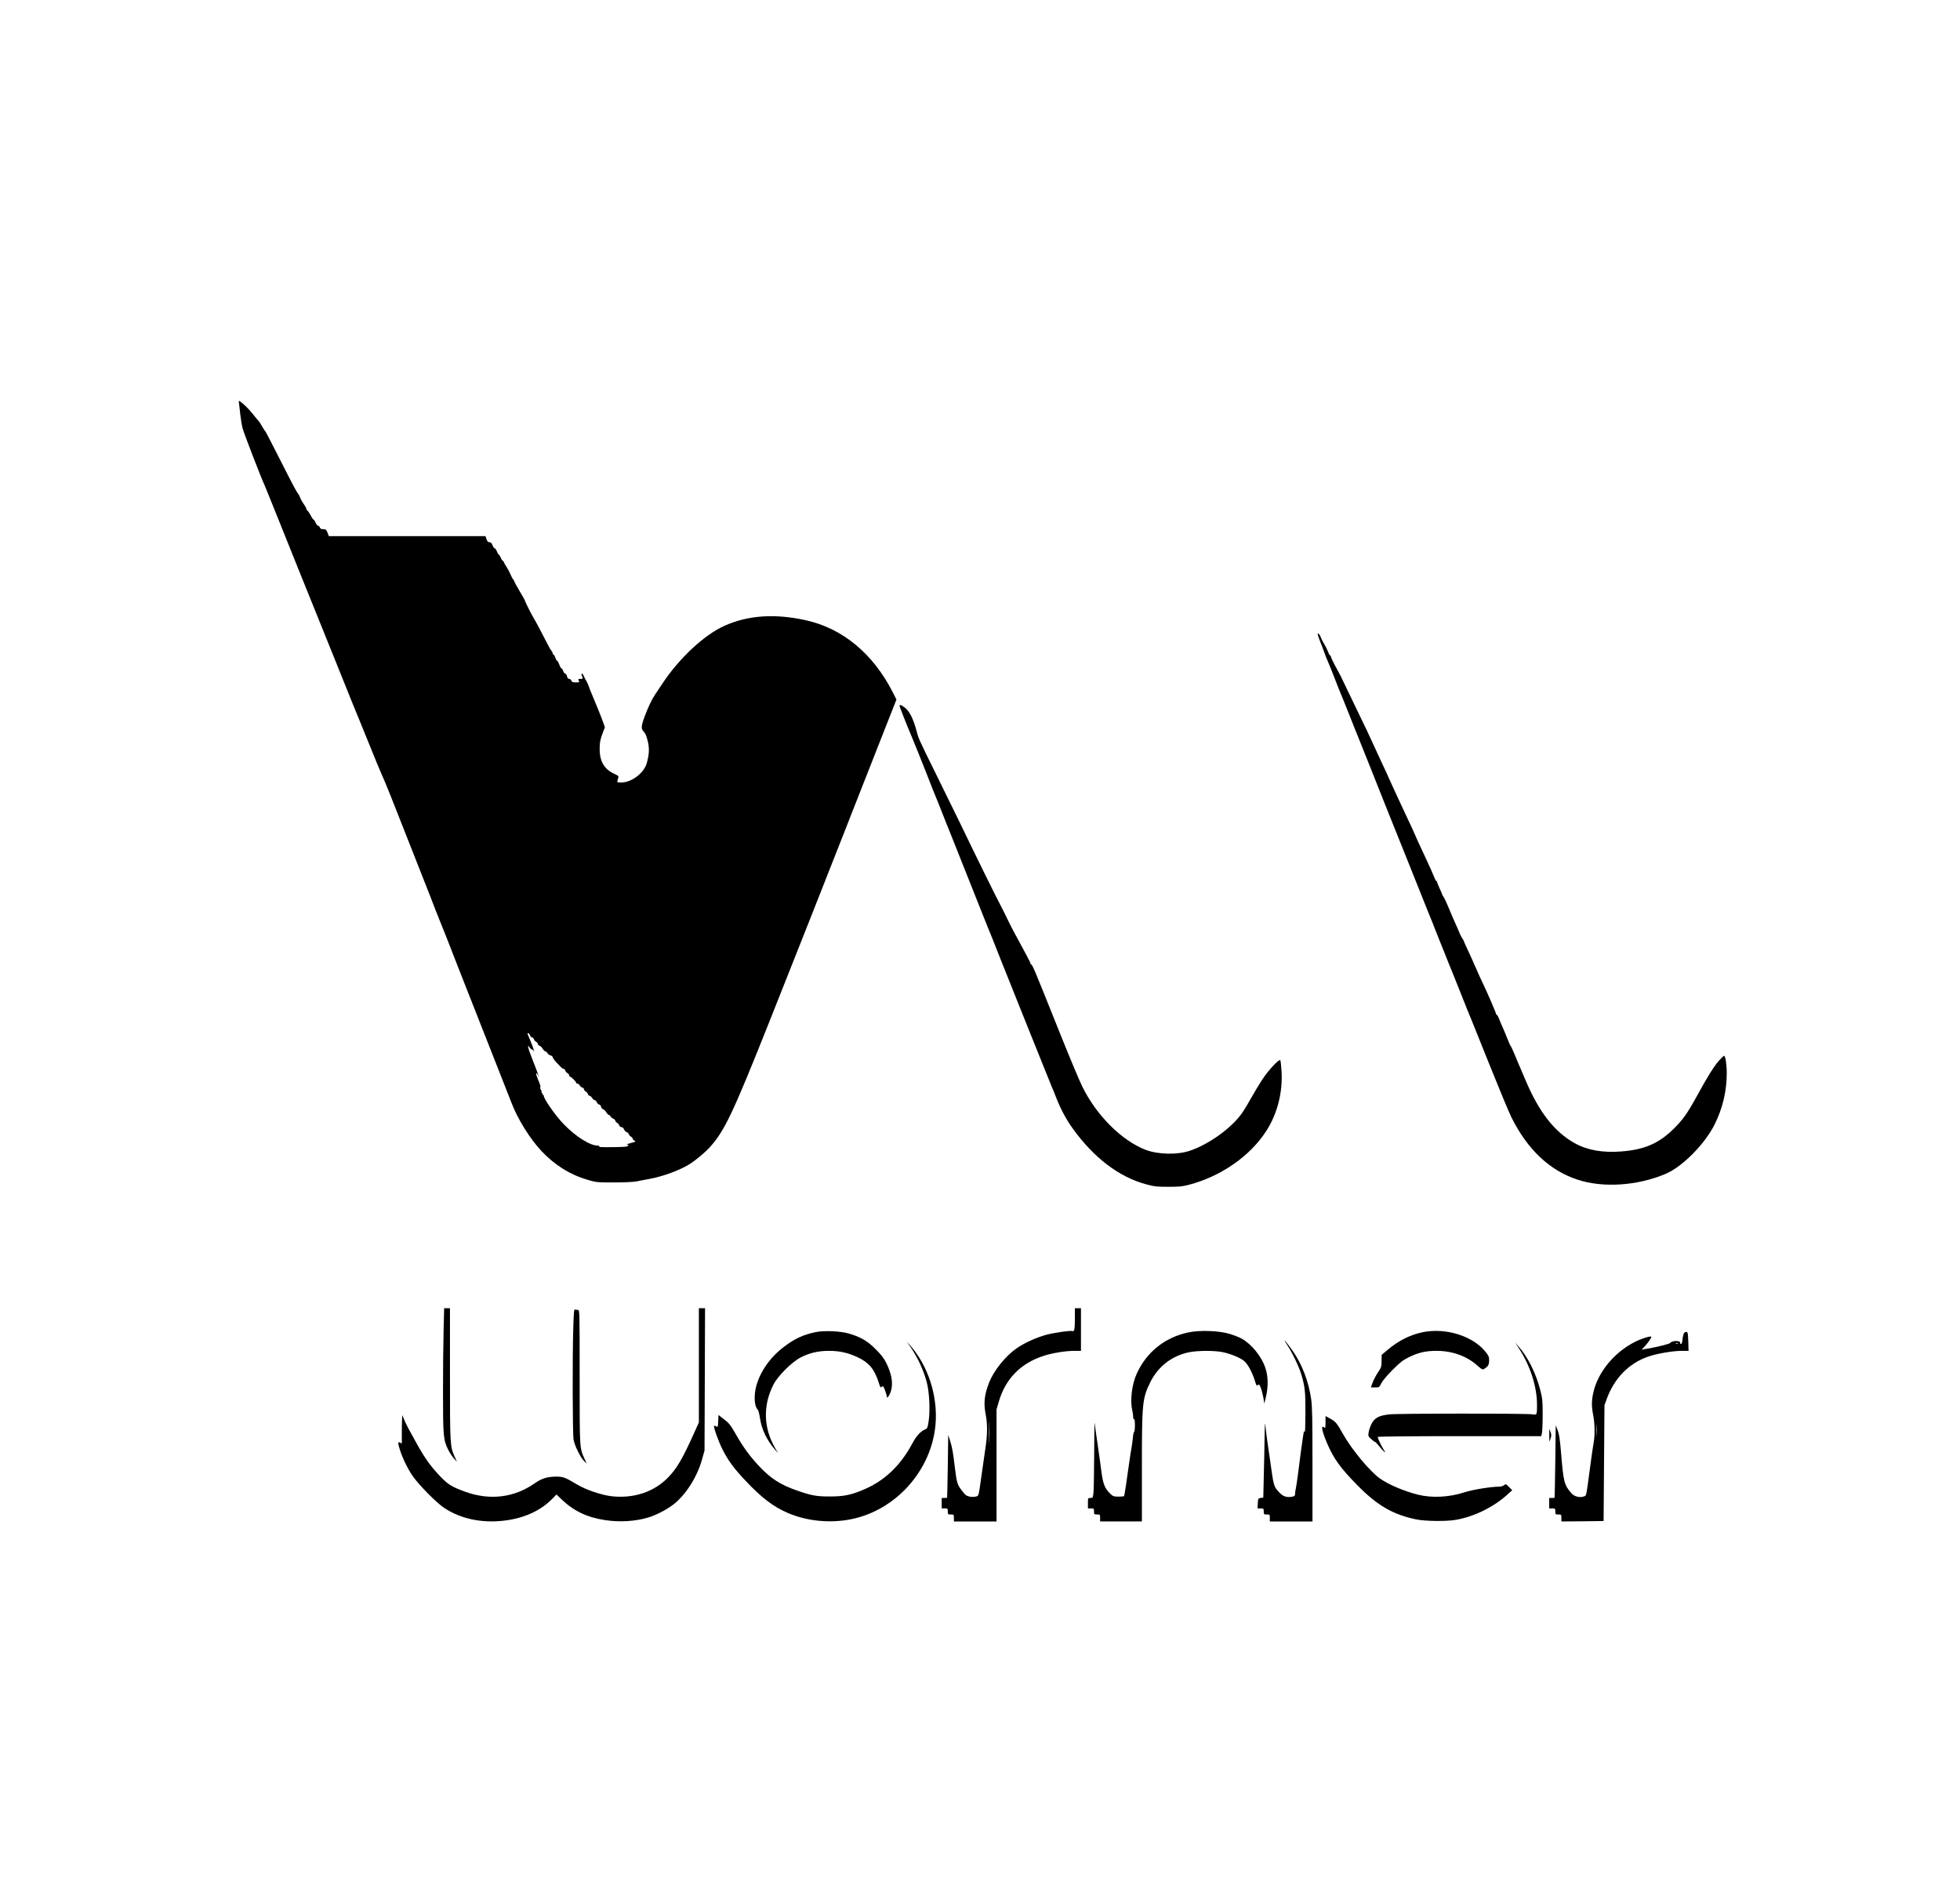 <?xml version="1.0" standalone="no"?>
<!DOCTYPE svg PUBLIC "-//W3C//DTD SVG 20010904//EN"
 "http://www.w3.org/TR/2001/REC-SVG-20010904/DTD/svg10.dtd">
<svg version="1.0" xmlns="http://www.w3.org/2000/svg"
 width="2252pt" height="2169pt" viewBox="0 0 2252 2169"
 preserveAspectRatio="xMidYMid meet">

<g transform="translate(0,2169) scale(0.1,-0.1)"
fill="#000000" stroke="none">
<path d="M2745 17062 c3 -15 9 -72 15 -127 6 -55 18 -129 27 -165 13 -51 214
-573 253 -655 5 -11 80 -195 166 -410 86 -214 189 -471 229 -570 40 -99 134
-331 208 -515 74 -184 182 -452 240 -595 58 -143 135 -334 171 -425 37 -91 71
-174 76 -185 5 -11 56 -137 114 -280 57 -143 124 -305 149 -360 47 -105 81
-190 372 -930 24 -60 78 -198 120 -305 43 -107 97 -247 121 -310 25 -63 49
-124 54 -135 5 -11 38 -94 74 -185 35 -91 89 -228 119 -305 30 -77 81 -205
112 -285 154 -391 192 -489 260 -660 174 -441 225 -570 250 -635 70 -187 215
-421 347 -560 154 -163 331 -273 533 -331 95 -28 109 -29 300 -29 118 0 225 5
260 12 33 7 98 20 145 28 155 29 335 94 451 163 68 39 189 140 245 202 170
188 265 390 689 1455 327 822 677 1708 860 2175 20 52 65 167 100 255 83 212
165 418 232 590 82 210 180 458 224 569 l39 99 -41 81 c-228 448 -579 738
-1004 831 -358 78 -664 56 -934 -66 -233 -106 -518 -372 -711 -664 -29 -44
-65 -98 -80 -120 -41 -60 -83 -148 -125 -262 -38 -103 -40 -136 -12 -165 23
-23 35 -51 52 -124 17 -76 14 -139 -13 -239 -31 -115 -174 -225 -293 -225 -46
0 -50 2 -45 20 3 11 8 28 11 38 4 14 -5 23 -37 37 -123 53 -178 144 -178 290
0 76 7 112 39 195 l21 54 -21 61 c-19 54 -99 251 -133 330 -8 17 -22 53 -31
80 -10 28 -24 57 -30 65 -6 8 -17 30 -25 48 -7 17 -16 32 -21 32 -11 0 -11 -3
1 -34 9 -24 8 -26 -21 -26 -27 0 -29 -2 -19 -20 10 -19 8 -20 -34 -20 -36 0
-46 4 -51 20 -3 11 -15 20 -25 20 -12 0 -21 10 -25 30 -4 17 -13 30 -20 30 -7
0 -18 14 -24 30 -5 17 -14 30 -19 30 -5 0 -17 20 -26 45 -10 25 -21 45 -26 45
-5 0 -14 16 -20 35 -6 19 -16 35 -21 35 -5 0 -9 6 -9 14 0 8 -6 21 -13 28 -7
7 -22 31 -33 53 -63 125 -155 297 -176 331 -24 38 -98 187 -98 197 0 3 -27 51
-60 106 -33 56 -60 105 -60 110 0 5 -6 16 -13 23 -7 7 -21 33 -31 58 -10 24
-31 64 -47 88 -16 24 -29 47 -29 52 0 5 -6 13 -13 17 -7 4 -19 23 -26 41 -8
17 -17 32 -22 32 -4 0 -13 16 -20 35 -7 19 -19 35 -25 35 -7 0 -18 16 -25 35
-10 26 -19 35 -35 35 -17 0 -25 9 -34 35 l-12 35 -900 0 -900 0 -15 40 c-14
35 -20 40 -49 40 -24 0 -34 5 -39 20 -3 11 -13 20 -21 20 -7 0 -20 16 -28 35
-8 19 -19 35 -23 35 -5 0 -20 21 -33 48 -14 26 -31 51 -37 55 -7 4 -13 14 -13
21 0 6 -13 30 -28 52 -16 21 -35 55 -42 74 -8 19 -18 40 -23 45 -20 23 -59 97
-210 395 -88 173 -162 317 -166 320 -4 3 -20 27 -36 55 -16 27 -32 54 -37 60
-5 5 -18 22 -31 36 -12 15 -38 46 -57 70 -36 44 -95 102 -129 125 -18 13 -19
12 -16 -14z m3345 -7267 c5 -14 16 -25 24 -25 8 0 18 -9 21 -20 3 -11 15 -25
26 -30 10 -6 19 -17 19 -25 0 -7 9 -16 20 -20 11 -3 27 -19 37 -36 9 -16 23
-29 30 -29 7 0 17 -9 23 -20 6 -11 22 -23 35 -26 14 -3 25 -12 25 -19 0 -11
30 -50 61 -80 5 -5 20 -20 31 -32 12 -13 27 -23 34 -23 7 0 16 -9 19 -20 3
-11 15 -25 26 -30 10 -6 19 -17 19 -25 0 -8 4 -15 10 -15 13 0 70 -57 70 -70
0 -5 7 -10 15 -10 8 0 19 -9 25 -19 5 -11 19 -23 30 -26 11 -3 20 -13 20 -20
0 -8 9 -19 19 -25 11 -5 23 -19 26 -30 3 -11 12 -20 20 -20 7 0 20 -11 29 -25
9 -14 22 -25 30 -25 7 0 18 -11 24 -25 6 -14 18 -25 27 -25 8 0 17 -11 21 -25
3 -13 14 -27 25 -30 10 -4 26 -19 36 -36 9 -16 23 -29 29 -29 7 0 14 -7 18
-15 3 -8 17 -20 31 -27 14 -6 25 -17 25 -24 0 -7 9 -18 19 -24 11 -5 23 -19
26 -30 3 -11 15 -20 26 -20 12 0 23 -10 29 -26 6 -14 19 -28 30 -31 11 -3 22
-14 25 -24 4 -11 15 -24 26 -29 10 -6 19 -17 19 -24 0 -7 10 -17 22 -23 18 -8
12 -11 -43 -25 -35 -9 -56 -17 -46 -17 27 -1 20 -19 -10 -25 -24 -5 -227 -8
-290 -5 -13 1 -21 5 -18 9 3 4 -5 8 -18 8 -86 -1 -251 103 -389 245 -95 97
-238 302 -230 330 1 4 -3 7 -9 7 -5 0 -7 5 -4 10 3 6 1 10 -6 10 -7 0 -10 3
-6 6 3 4 0 19 -9 35 -8 16 -10 29 -5 29 6 0 -5 36 -24 80 -19 44 -30 80 -24
80 5 0 14 -10 20 -22 30 -68 -6 35 -60 171 -57 145 -69 196 -34 144 9 -13 22
-23 29 -23 8 0 14 -5 14 -12 0 -6 2 -9 6 -6 4 5 -26 86 -73 196 -3 6 0 12 6
12 6 0 16 -11 21 -25z"/>
<path d="M15140 14403 c1 -9 30 -92 50 -138 6 -16 20 -53 30 -82 10 -29 25
-67 34 -85 16 -35 61 -148 103 -258 13 -36 31 -78 38 -95 8 -16 57 -140 111
-275 53 -135 103 -258 110 -275 7 -16 70 -174 140 -350 69 -176 137 -345 149
-375 13 -30 130 -323 261 -650 130 -327 245 -613 254 -635 10 -22 48 -116 84
-210 37 -93 71 -179 76 -190 5 -11 19 -45 30 -75 12 -30 27 -68 34 -85 8 -16
66 -163 131 -325 64 -162 123 -308 131 -325 7 -16 101 -250 209 -520 108 -269
220 -539 250 -600 184 -371 440 -613 760 -718 293 -97 688 -71 1014 67 189 80
447 339 560 564 92 182 141 386 141 589 0 105 -15 203 -31 203 -4 0 -30 -25
-58 -55 -55 -61 -135 -189 -261 -420 -104 -189 -154 -259 -258 -362 -172 -170
-336 -241 -602 -262 -215 -17 -392 14 -537 95 -232 129 -409 356 -563 719 -23
55 -52 123 -64 150 -13 28 -40 93 -61 145 -22 52 -42 97 -46 100 -4 3 -22 41
-39 85 -17 44 -42 103 -54 130 -13 28 -31 71 -41 98 -10 26 -22 47 -26 47 -5
0 -9 4 -9 9 0 13 -110 268 -156 361 -20 41 -56 120 -79 175 -24 55 -64 144
-89 197 -25 53 -46 100 -46 103 0 4 -8 19 -18 33 -10 15 -25 43 -32 62 -7 19
-30 71 -50 115 -20 44 -54 123 -75 175 -21 52 -47 107 -57 122 -10 14 -18 29
-18 32 0 3 -13 35 -30 71 -16 36 -30 70 -30 75 0 6 -4 10 -8 10 -4 0 -14 17
-21 37 -13 35 -46 109 -111 248 -57 121 -110 237 -110 240 0 4 -61 136 -120
260 -26 55 -58 123 -70 150 -13 28 -42 92 -66 143 -24 52 -44 95 -44 97 0 3
-40 90 -120 260 -15 33 -40 87 -55 120 -63 138 -96 208 -168 355 -41 85 -97
202 -125 260 -66 140 -98 205 -132 265 -36 64 -70 135 -70 146 0 5 -4 9 -8 9
-4 0 -14 17 -21 38 -7 20 -27 59 -43 87 -17 27 -36 65 -43 84 -10 31 -36 56
-35 34z"/>
<path d="M10339 13568 c5 -13 23 -61 41 -108 18 -47 61 -152 96 -235 34 -82
106 -260 159 -395 52 -135 104 -265 115 -290 11 -25 47 -115 80 -200 33 -85
65 -164 70 -175 5 -11 97 -243 205 -515 108 -272 200 -504 205 -515 5 -11 23
-55 39 -97 17 -43 45 -113 63 -155 17 -43 52 -132 78 -198 60 -153 577 -1440
594 -1480 8 -16 31 -73 51 -125 51 -130 114 -249 188 -352 243 -339 535 -562
848 -645 92 -25 121 -28 254 -28 123 0 165 4 235 23 367 96 702 328 887 615
128 196 191 441 178 682 -4 66 -10 125 -14 133 -12 21 -133 -108 -206 -218
-34 -52 -95 -153 -135 -224 -39 -71 -91 -155 -115 -186 -128 -166 -371 -338
-581 -410 -144 -50 -369 -45 -512 10 -274 106 -563 394 -726 725 -36 72 -169
391 -296 710 -246 615 -279 695 -292 695 -4 0 -8 5 -8 11 0 10 -45 96 -194
369 -19 36 -55 106 -78 155 -24 50 -55 113 -70 140 -48 88 -294 588 -485 985
-31 63 -140 286 -243 495 -228 463 -213 430 -244 545 -34 124 -76 207 -127
248 -49 39 -72 42 -60 10z"/>
<path d="M5097 6413 c-4 -137 -7 -457 -7 -713 0 -511 4 -552 59 -665 17 -33
46 -78 65 -100 l36 -40 -25 57 c-54 120 -55 132 -55 951 l0 757 -33 0 -34 0
-6 -247z"/>
<path d="M8030 6004 l0 -656 -59 -131 c-133 -296 -198 -404 -300 -507 -161
-162 -388 -237 -639 -211 -113 12 -297 73 -397 133 -146 87 -163 93 -250 93
-97 -1 -162 -21 -240 -76 -236 -165 -514 -200 -796 -99 -157 57 -198 82 -288
175 -119 124 -189 224 -298 425 -16 30 -49 90 -73 133 -23 43 -48 97 -56 120
-12 41 -13 39 -16 -68 -1 -60 -2 -139 -1 -174 2 -49 -1 -61 -9 -53 -20 20 -37
14 -31 -10 25 -115 103 -283 174 -379 82 -111 268 -297 352 -353 188 -125 429
-177 686 -147 232 27 424 114 560 255 l45 46 60 -58 c140 -133 293 -206 501
-237 166 -25 347 -14 495 31 83 24 207 88 282 145 143 107 280 321 335 524
l28 100 3 818 3 817 -36 0 -35 0 0 -656z"/>
<path d="M12350 6548 c0 -128 -6 -159 -26 -151 -24 9 -207 -17 -305 -43 -111
-30 -258 -97 -343 -158 -126 -90 -257 -253 -310 -387 -56 -142 -67 -239 -40
-374 21 -109 20 -233 -6 -400 -11 -77 -28 -189 -36 -250 -43 -305 -36 -278
-72 -289 -19 -5 -49 -5 -74 0 -35 8 -49 19 -88 71 -51 65 -58 89 -80 273 -18
156 -30 224 -53 295 l-22 70 -5 -360 c-3 -198 -7 -361 -8 -362 -1 -2 -15 -3
-32 -3 l-30 0 0 -60 0 -60 35 0 c33 0 35 -2 35 -35 0 -33 2 -35 35 -35 34 0
35 -1 35 -40 l0 -40 245 0 245 0 0 644 0 644 26 88 c76 263 252 443 519 528
101 32 248 56 348 56 l77 0 0 245 0 245 -35 0 -35 0 0 -112z m-983 -1420 c-1
-57 -3 -11 -3 102 0 113 2 159 3 103 2 -57 2 -149 0 -205z"/>
<path d="M6587 6439 c-11 -335 -8 -1229 3 -1290 13 -69 81 -207 121 -245 l30
-29 -25 55 c-57 125 -56 109 -56 942 0 750 0 768 -19 768 -11 0 -26 2 -34 5
-11 5 -15 -29 -20 -206z"/>
<path d="M9370 6385 c-142 -30 -239 -75 -358 -165 -159 -119 -275 -283 -322
-451 -30 -111 -24 -234 15 -273 8 -8 20 -50 26 -93 18 -133 80 -262 178 -373
l31 -35 -35 60 c-134 232 -140 491 -17 730 51 98 209 256 309 308 101 53 204
77 325 77 126 0 220 -21 333 -74 129 -61 191 -135 240 -286 21 -66 21 -66 39
-51 12 10 18 2 35 -44 12 -31 21 -63 21 -73 1 -29 37 27 49 75 23 89 5 188
-55 312 -27 55 -58 95 -123 160 -95 96 -175 142 -312 181 -96 28 -287 35 -379
15z"/>
<path d="M13650 6381 c-269 -58 -478 -227 -590 -475 -55 -122 -77 -304 -51
-416 6 -25 11 -60 11 -78 0 -20 4 -31 10 -27 6 4 10 -22 10 -69 0 -42 -4 -76
-9 -76 -4 0 -12 -33 -15 -72 -4 -40 -11 -93 -16 -118 -5 -25 -14 -81 -20 -125
-37 -270 -60 -418 -65 -424 -4 -3 -33 -6 -66 -6 -54 1 -62 4 -96 37 -59 58
-79 109 -97 243 -8 66 -29 212 -45 325 -17 113 -32 221 -34 240 -2 19 -5 -139
-5 -351 -1 -212 -5 -414 -8 -448 -7 -59 -8 -61 -35 -61 -29 0 -29 -1 -29 -60
l0 -60 35 0 c33 0 35 -2 35 -35 0 -33 2 -35 35 -35 34 0 35 -1 35 -40 l0 -40
240 0 240 0 0 613 c0 752 5 799 96 986 89 181 249 305 446 345 98 20 294 21
387 1 82 -17 169 -51 228 -88 48 -31 98 -113 135 -222 28 -86 25 -80 42 -66
11 9 17 4 31 -31 10 -24 23 -74 30 -113 l12 -70 19 80 c27 114 25 231 -6 324
-43 136 -161 280 -278 344 -26 14 -88 38 -137 53 -122 36 -345 44 -475 15z"/>
<path d="M16350 6385 c-146 -30 -279 -96 -405 -202 l-70 -59 -1 -70 c0 -64 -3
-74 -40 -129 -22 -33 -50 -86 -62 -117 l-21 -58 48 0 c49 0 49 0 72 48 14 28
65 89 129 153 89 89 118 112 190 147 109 53 190 72 316 72 178 0 342 -58 463
-164 64 -56 65 -56 90 -39 40 26 50 44 51 94 0 39 -6 54 -40 96 -145 183 -456
281 -720 228z"/>
<path d="M19350 6375 c-7 -9 -15 -41 -18 -71 -3 -38 -9 -54 -19 -54 -8 0 -11
5 -8 10 11 17 -40 30 -79 19 -20 -5 -36 -14 -36 -18 0 -9 -148 -47 -257 -65
l-72 -12 28 28 c42 43 92 116 84 121 -15 9 -115 -23 -186 -59 -243 -122 -432
-354 -482 -592 -19 -88 -19 -151 1 -253 19 -94 20 -236 4 -319 -6 -30 -22
-138 -35 -240 -53 -393 -46 -361 -75 -372 -46 -18 -112 -2 -143 34 -86 98 -93
129 -122 481 -12 143 -21 201 -38 245 l-22 57 -5 -415 c-3 -228 -7 -416 -8
-417 -1 -2 -15 -3 -32 -3 l-30 0 0 -60 0 -60 35 0 c33 0 35 -2 35 -35 0 -33 2
-35 35 -35 34 0 35 -1 35 -40 l0 -40 243 2 242 3 5 665 5 665 23 65 c88 245
257 418 482 495 98 34 282 65 381 65 l80 0 -3 107 c-3 89 -6 108 -19 111 -9 1
-22 -4 -29 -13z m-73 -121 c-3 -3 -12 -4 -19 -1 -8 3 -5 6 6 6 11 1 17 -2 13
-5z m-930 -1046 c-2 -29 -3 -6 -3 52 0 58 1 81 3 53 2 -29 2 -77 0 -105z"/>
<path d="M14785 6245 c59 -88 137 -250 164 -337 45 -148 51 -206 50 -460 -1
-134 -4 -229 -8 -213 -6 25 -9 18 -19 -45 -6 -41 -16 -111 -22 -155 -33 -261
-51 -396 -60 -438 -6 -27 -10 -59 -10 -72 0 -20 -7 -25 -35 -31 -61 -11 -105
4 -146 49 -66 72 -63 61 -110 397 -11 80 -25 177 -31 215 -5 39 -14 104 -18
145 -6 63 -7 45 -10 -105 -1 -99 -5 -299 -9 -445 l-6 -265 -30 -5 c-29 -5 -30
-7 -33 -63 l-3 -57 36 0 c33 0 35 -2 35 -35 0 -33 2 -35 35 -35 34 0 35 -1 35
-40 l0 -40 245 0 245 0 0 651 c0 536 -3 670 -15 755 -31 209 -105 400 -215
558 -73 103 -122 158 -65 71z"/>
<path d="M10454 6225 c90 -131 152 -263 193 -410 31 -114 42 -325 23 -452 -11
-75 -15 -85 -37 -94 -54 -20 -104 -75 -154 -169 -139 -257 -323 -429 -569
-530 -137 -57 -220 -73 -375 -73 -154 0 -209 10 -374 67 -193 67 -302 137
-434 276 -113 120 -187 222 -276 378 -58 102 -76 123 -132 166 l-64 49 -3 -71
c-3 -68 -4 -71 -22 -60 -10 7 -22 9 -25 6 -10 -10 50 -179 96 -270 63 -125
131 -219 264 -359 189 -201 323 -302 495 -375 214 -90 474 -116 711 -70 519
100 932 560 978 1090 28 329 -86 679 -298 916 l-32 35 35 -50z"/>
<path d="M17448 6205 c134 -203 212 -446 212 -655 0 -118 0 -118 -58 -109 -69
11 -1542 11 -1642 -1 -119 -14 -167 -40 -202 -110 -15 -30 -30 -74 -33 -98 -6
-40 -5 -45 31 -77 21 -19 40 -33 42 -30 2 2 21 -17 42 -43 20 -26 47 -56 60
-67 21 -18 21 -17 -4 24 -29 45 -66 126 -66 142 0 5 376 9 940 9 l939 0 8 38
c4 20 8 116 8 212 0 160 -3 184 -29 285 -48 187 -144 379 -248 495 l-39 45 39
-60z"/>
<path d="M15230 5349 c0 -63 -2 -70 -15 -59 -41 34 -27 -40 32 -180 76 -178
155 -288 350 -485 227 -231 407 -336 673 -391 105 -22 350 -25 460 -5 212 38
430 146 590 290 l55 50 -37 37 c-35 36 -38 37 -56 21 -10 -9 -34 -17 -52 -17
-98 0 -312 -35 -410 -67 -170 -55 -368 -65 -525 -26 -158 39 -338 115 -438
185 -116 81 -327 335 -427 514 -69 124 -84 142 -151 178 l-49 27 0 -72z"/>
<path d="M17801 5200 l0 -75 14 38 c12 31 12 43 0 75 l-14 37 0 -75z"/>
</g>
</svg>
